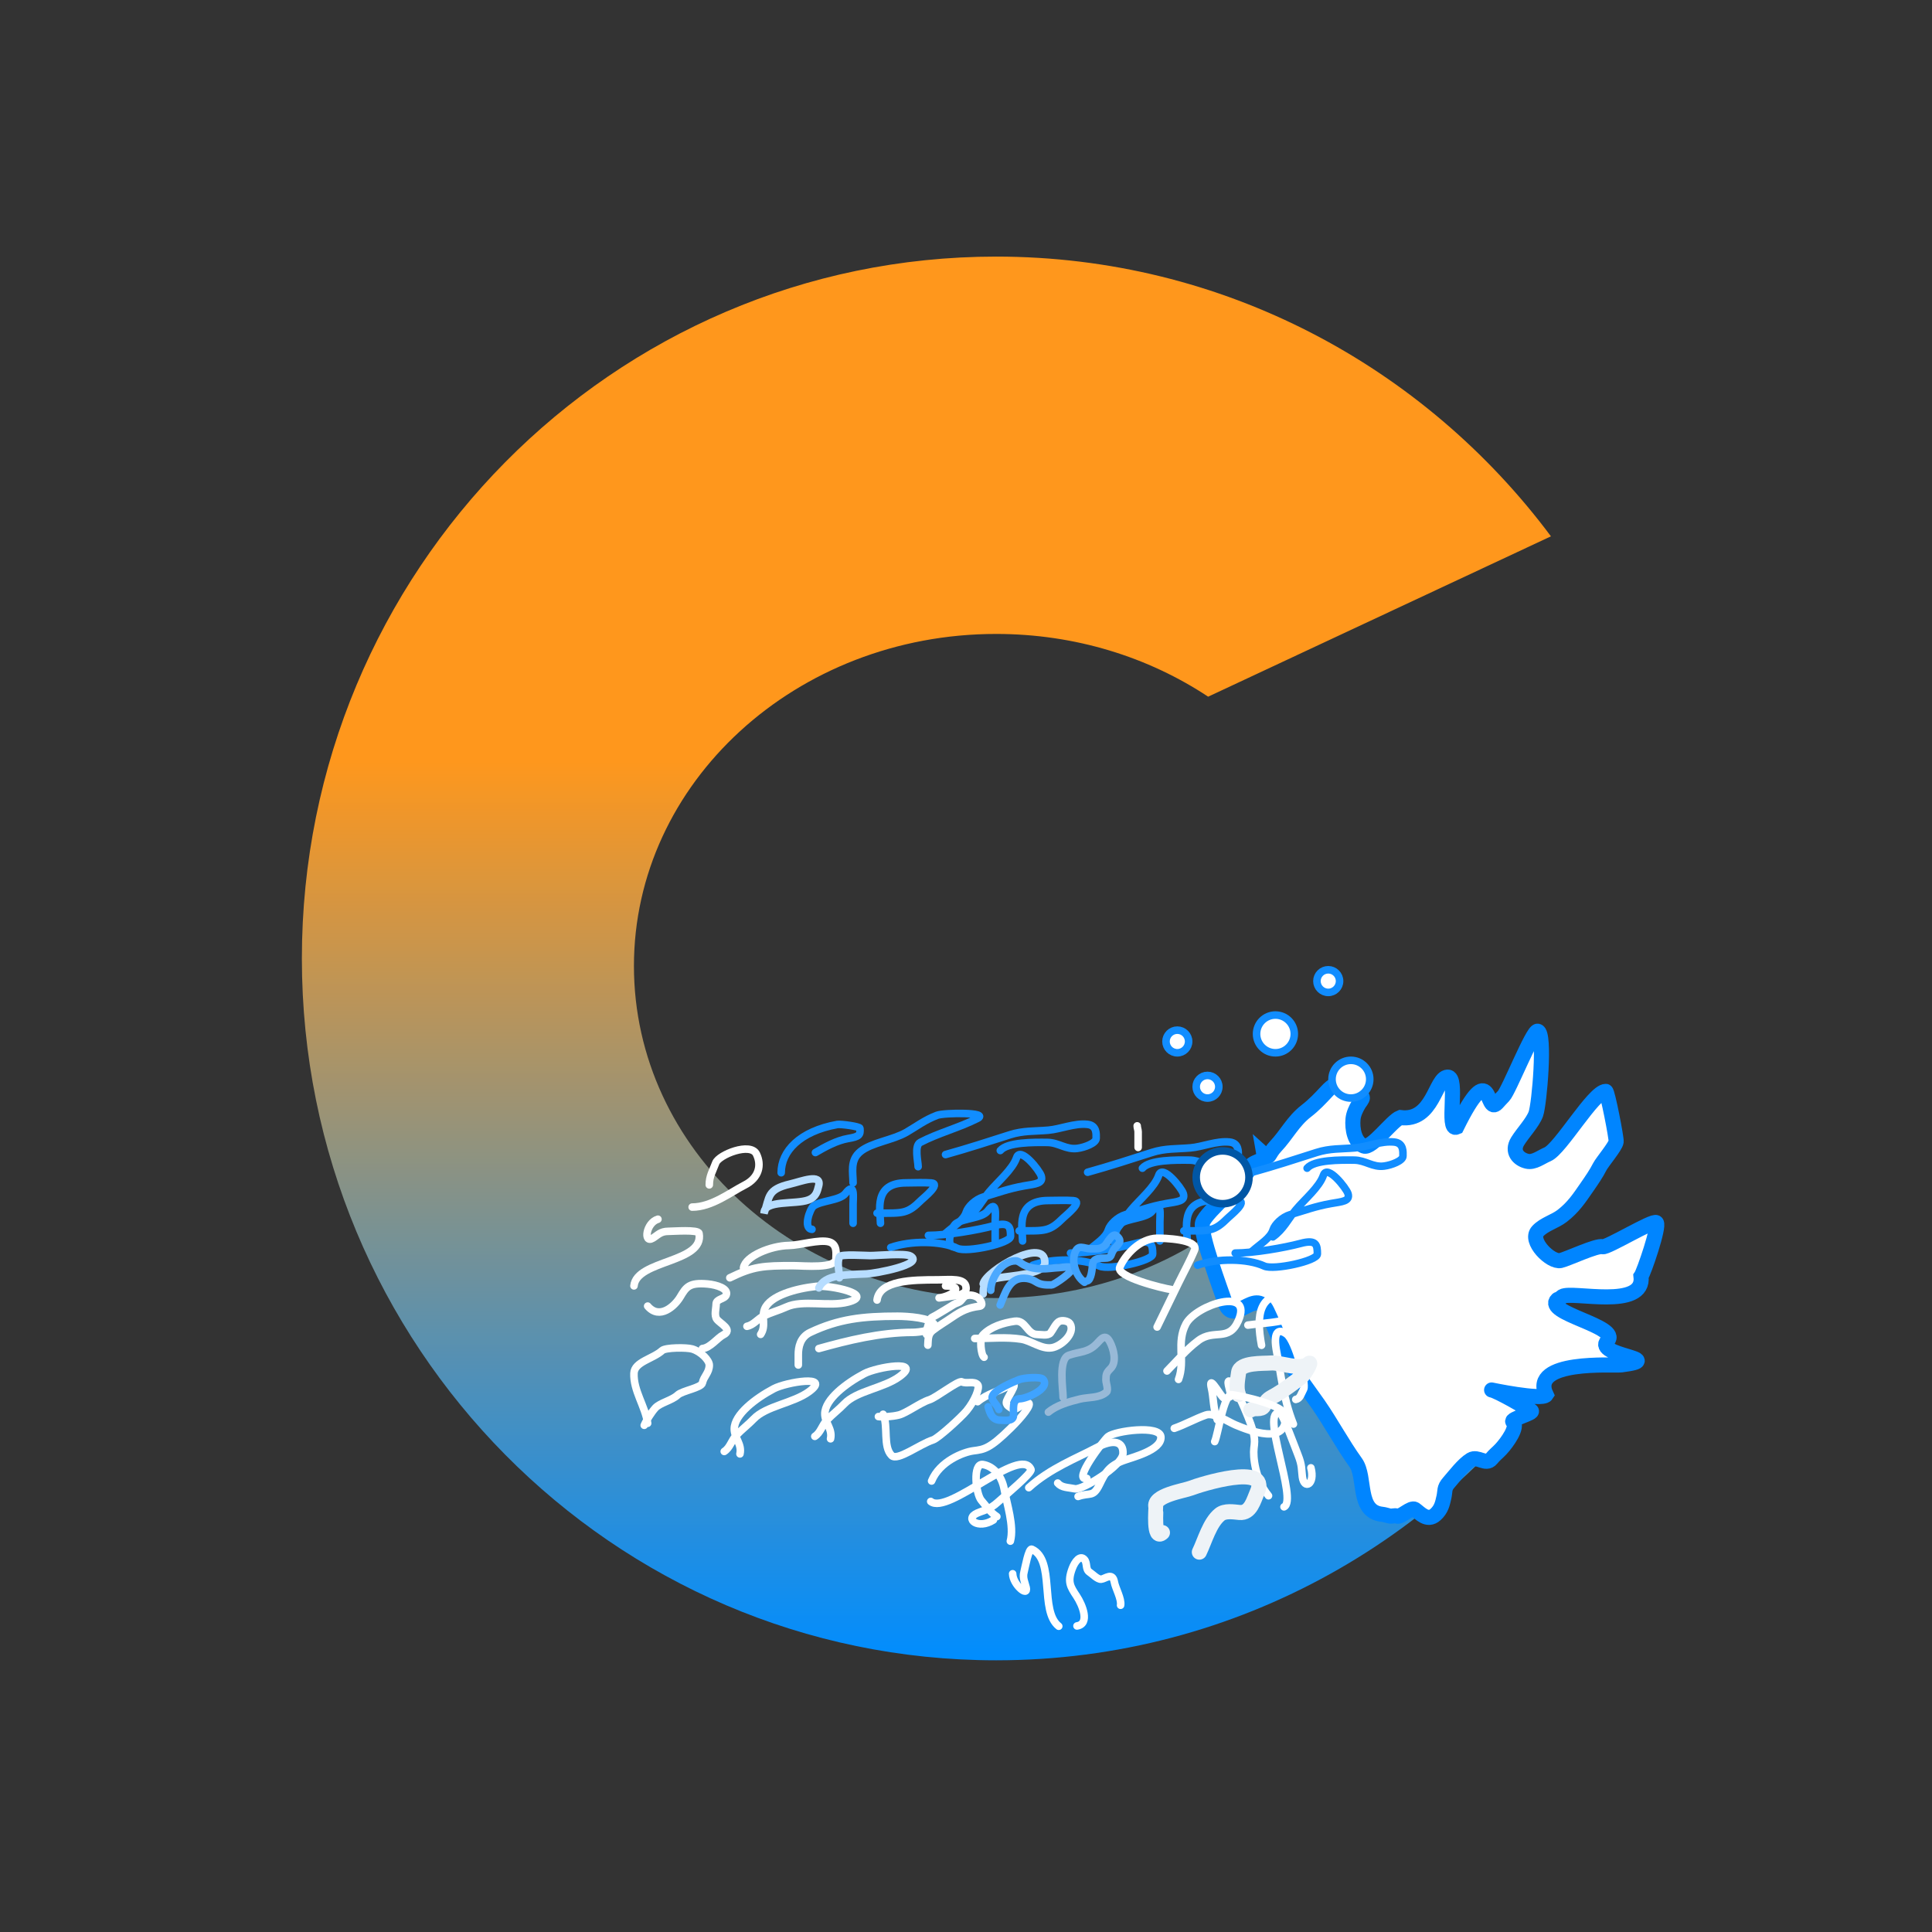 <svg width="128" height="128" viewBox="0 0 128 128" fill="none" xmlns="http://www.w3.org/2000/svg">
<rect x="0" y="0" width="128" height="128" fill="#333333" stroke="none"/>
<path fill-rule="evenodd" clip-rule="evenodd" d="M102.754 35.533L80.043 46.157C76.095 43.542 71.244 42 66 42C52.745 42 42 51.85 42 64C42 76.15 52.745 86 66 86C72.526 86 78.444 83.612 82.77 79.738L104.403 89.106C96.172 101.695 82.046 110 66 110C40.595 110 20 89.181 20 63.5C20 37.819 40.595 17 66 17C81.02 17 94.359 24.277 102.754 35.533Z" fill="url(#paint0_linear_266_311)"/>
<path d="M83.736 76.483C84.127 76.838 84.01 76.48 84.508 75.955C85.245 75.178 85.663 74.286 86.544 73.605C87.06 73.207 87.467 72.775 87.912 72.296C88.614 71.542 88.924 71.795 89.619 72.181C89.775 72.268 90.219 72.507 90.261 72.721C90.279 72.813 90.065 73.067 90.016 73.151C89.828 73.474 89.675 73.795 89.641 74.139C89.577 74.796 89.743 75.697 90.355 75.927C90.885 76.127 92.2 74.257 92.772 74.041C94.966 74.332 95.082 71.408 95.905 71.36C96.643 71.318 95.79 74.98 96.506 74.671C98.89 69.839 98.388 73.931 99.182 73.078C99.325 72.925 99.463 72.764 99.612 72.616C99.962 72.268 101.552 68.248 101.875 68.318C102.391 68.432 101.988 73.167 101.752 73.809C101.541 74.381 100.893 75.052 100.55 75.608C100.127 76.291 100.595 76.803 101.17 76.936C101.631 77.042 102.078 76.667 102.532 76.474C103.383 76.112 105.573 72.318 106.386 72.307C106.499 72.305 107.105 75.421 107.074 75.641C107.033 75.944 106.142 76.999 105.995 77.289C105.75 77.772 105.434 78.223 105.121 78.676C104.62 79.401 104.224 79.995 103.503 80.552C103.007 80.936 102.313 81.103 101.885 81.563C101.283 82.21 102.735 83.651 103.39 83.515C103.812 83.427 105.806 82.478 106.183 82.599C106.46 82.687 109.554 80.797 109.735 81.005C109.956 81.26 108.915 84.281 108.722 84.557C108.993 86.804 104.144 85.508 103.512 85.896C103.441 85.94 103.321 86.073 103.245 86.094C103.225 86.1 103.203 86.082 103.186 86.098C102.222 87.005 107.398 87.875 106.501 88.832C105.564 89.831 110.569 90.025 107.413 90.427C106.918 90.49 101.321 90.062 102.436 92.411C102.203 92.767 99.257 92.182 98.866 92.099C99.336 92.225 101.102 93.258 101.443 93.469C101.671 93.61 100.038 94.015 100.234 94.193C100.602 94.526 99.844 95.575 99.444 96.005C99.191 96.277 99.034 96.372 98.803 96.657C98.448 97.094 97.897 96.441 97.452 96.713C96.931 97.033 96.388 97.767 95.989 98.22C95.658 98.596 95.757 98.773 95.665 99.183L95.66 99.207C95.563 99.641 95.482 100 95.11 100.34C94.564 100.839 94.065 100.227 93.742 100.002C93.482 99.822 92.807 100.548 92.556 100.447C92.389 100.38 92.233 100.481 92.053 100.438C91.881 100.398 91.736 100.344 91.569 100.326C89.876 100.149 90.516 97.869 89.811 96.89C88.93 95.666 88.208 94.301 87.347 93.056C86.655 92.056 85.888 91.117 85.332 90.011C84.817 88.987 84.441 87.874 83.941 86.843C83.162 85.238 81.691 88.006 81.148 86.259C80.959 85.65 79.451 81.694 79.676 80.997C79.91 80.273 82.533 78.176 82.74 77.461C82.914 76.86 83.83 77.032 83.736 76.483Z" fill="white"/>
<path d="M83.736 76.483C84.127 76.838 84.01 76.48 84.508 75.955C85.245 75.178 85.663 74.286 86.544 73.605C87.06 73.207 87.467 72.775 87.912 72.296C88.614 71.542 88.924 71.795 89.619 72.181C89.775 72.268 90.219 72.507 90.261 72.721C90.279 72.813 90.065 73.067 90.016 73.151C89.828 73.474 89.675 73.795 89.641 74.139C89.577 74.796 89.743 75.697 90.355 75.927C90.885 76.127 92.2 74.257 92.772 74.041C94.966 74.332 95.082 71.408 95.905 71.36C96.643 71.318 95.79 74.98 96.506 74.671C98.89 69.839 98.388 73.931 99.182 73.078C99.325 72.925 99.463 72.764 99.612 72.616C99.962 72.268 101.552 68.248 101.875 68.318C102.391 68.432 101.988 73.167 101.752 73.809C101.541 74.381 100.893 75.052 100.55 75.608C100.127 76.291 100.595 76.803 101.17 76.936C101.631 77.042 102.078 76.667 102.532 76.474C103.383 76.112 105.573 72.318 106.386 72.307C106.499 72.305 107.105 75.421 107.074 75.641C107.033 75.944 106.142 76.999 105.995 77.289C105.75 77.772 105.434 78.223 105.121 78.676C104.62 79.401 104.224 79.995 103.503 80.552C103.007 80.936 102.313 81.103 101.885 81.563C101.283 82.21 102.735 83.651 103.39 83.515C103.812 83.427 105.806 82.478 106.183 82.599C106.46 82.687 109.554 80.797 109.735 81.005C109.956 81.26 108.915 84.281 108.722 84.557C108.993 86.804 104.144 85.508 103.512 85.896C103.441 85.94 103.321 86.073 103.245 86.094C103.225 86.1 103.203 86.082 103.186 86.098C102.222 87.005 107.398 87.875 106.501 88.832C105.564 89.831 110.569 90.025 107.413 90.427C106.918 90.49 101.321 90.062 102.436 92.411C102.18 92.802 98.657 92.059 98.83 92.091C99.236 92.166 101.092 93.252 101.443 93.469C101.671 93.61 100.038 94.015 100.234 94.193C100.602 94.526 99.844 95.575 99.444 96.005C99.191 96.277 99.034 96.372 98.803 96.657C98.448 97.094 97.897 96.441 97.452 96.713C96.931 97.033 96.388 97.767 95.989 98.22C95.658 98.596 95.757 98.773 95.665 99.183C95.566 99.627 95.489 99.994 95.11 100.34C94.564 100.839 94.065 100.227 93.742 100.002C93.482 99.822 92.807 100.548 92.556 100.447C92.389 100.38 92.233 100.481 92.053 100.438C91.881 100.398 91.736 100.344 91.569 100.326C89.876 100.149 90.516 97.869 89.811 96.89C88.93 95.666 88.208 94.301 87.347 93.056C86.655 92.056 85.888 91.117 85.332 90.011C84.817 88.987 84.441 87.874 83.941 86.843C83.162 85.238 81.691 88.006 81.148 86.259C80.959 85.65 79.451 81.694 79.676 80.997C79.91 80.273 82.533 78.176 82.74 77.461C82.914 76.86 83.83 77.032 83.736 76.483Z" stroke="#0085FF" stroke-linecap="round"/>
<path d="M42.909 94.296C42.749 93.163 41.956 92.139 42.002 90.98C42.032 90.223 43.264 90.027 43.867 89.477C44.096 89.269 45.494 89.266 45.858 89.373C46.438 89.544 46.992 90.115 46.992 90.444C46.992 90.951 46.626 91.181 46.538 91.619C46.473 91.948 45.205 92.134 44.9 92.422C44.514 92.787 43.727 92.936 43.413 93.285C43.157 93.57 42.824 94.096 42.682 94.43" stroke="white" stroke-width="0.5" stroke-linecap="round"/>
<path d="M58.508 93.698C58.865 94.483 58.479 95.838 59.073 96.432C59.461 96.819 60.899 95.696 61.816 95.397C62.164 95.284 63.693 93.889 64.04 93.466C64.594 92.793 64.931 91.925 64.777 91.744C64.539 91.465 64.031 91.704 63.73 91.55C63.504 91.434 62.031 92.597 61.563 92.743C60.97 92.927 60.04 93.632 59.533 93.752C59.12 93.851 58.509 93.894 58.197 93.851" stroke="white" stroke-width="0.5" stroke-linecap="round"/>
<path d="M46.538 89.344C47.049 89.306 47.541 88.629 47.925 88.436C48.593 88.102 47.718 87.701 47.496 87.41C47.298 87.15 47.446 86.689 47.446 86.398C47.446 86.046 48.006 86.082 48.114 85.796C48.271 85.379 47.505 85.124 46.879 85.067C45.65 84.956 45.455 85.274 45.064 85.93C44.712 86.522 43.701 87.467 42.909 86.532" stroke="white" stroke-width="0.5" stroke-linecap="round"/>
<path d="M74.242 106.352C74.317 105.938 73.899 105.214 73.83 104.819C73.71 104.133 73.226 104.604 72.958 104.627C72.719 104.648 72.396 104.299 72.175 104.151C71.905 103.972 72.047 103.557 71.85 103.329C71.563 102.995 71.212 103.457 71.041 103.911C70.706 104.803 70.91 105.116 71.332 105.752C71.712 106.325 72.229 107.587 71.353 107.723" stroke="white" stroke-width="0.5" stroke-linecap="round"/>
<path d="M64.772 92.867C65.383 92.341 66.24 92.152 66.769 91.837C67.688 91.29 66.837 92.419 66.7 92.799C66.578 93.139 66.944 93.209 67.066 93.352C67.214 93.525 67.852 92.911 68.098 92.937C68.456 92.975 67.67 93.917 66.964 94.612C65.578 95.976 65.216 96.028 64.486 96.12C63.826 96.204 62.251 96.816 61.72 98.12" stroke="white" stroke-width="0.5" stroke-linecap="round"/>
<path d="M80.648 94.066C80.37 93.327 80.4 92.568 80.267 91.999C80.036 91.011 80.726 92.243 80.989 92.543C81.224 92.81 81.351 92.562 81.485 92.541C81.648 92.516 81.308 91.71 81.378 91.533C81.48 91.276 82.04 92.363 82.428 93.262C83.189 95.027 83.155 95.333 83.077 95.944C83.007 96.496 83.154 98.024 84.043 99.098" stroke="white" stroke-width="0.5" stroke-linecap="round"/>
<path d="M42.002 85.194C42.175 83.459 46.68 83.671 46.312 81.713C46.262 81.448 44.607 81.579 44.27 81.579C43.751 81.579 43.571 81.843 43.237 82.04C42.622 82.403 42.796 81.01 43.59 80.776" stroke="white" stroke-width="0.5" stroke-linecap="round"/>
<path d="M70.145 107.742C68.854 106.724 69.933 103.353 68.362 102.641C68.149 102.544 67.912 103.889 67.844 104.149C67.738 104.55 67.903 104.823 67.986 105.182C68.138 105.841 67.108 104.998 67.091 104.265" stroke="white" stroke-width="0.5" stroke-linecap="round"/>
<path d="M61.663 99.475C62.798 100.411 67.647 95.738 68.307 97.361C68.397 97.581 66.502 99.163 66.131 99.502C65.559 100.025 65.217 100.037 64.741 100.248C63.867 100.635 64.816 101.351 65.818 100.701" stroke="white" stroke-width="0.5" stroke-linecap="round"/>
<path d="M85.068 99.833C86.014 99.432 83.429 93.308 84.804 93.625C84.99 93.668 85.814 95.936 85.998 96.396C86.281 97.104 86.221 97.374 86.285 97.849C86.403 98.722 87.144 98.353 86.851 97.248" stroke="white" stroke-width="0.5" stroke-linecap="round"/>
<path d="M45.858 79.973C47.157 79.973 48.414 78.982 49.336 78.515C50.3 78.028 50.465 77.18 50.117 76.463C49.727 75.656 47.624 76.504 47.421 77.043C47.214 77.593 46.992 77.927 46.992 78.501" stroke="white" stroke-width="0.5" stroke-linecap="round"/>
<path d="M66.938 102.105C67.203 101.102 66.701 99.626 66.532 98.676C66.355 97.684 65.741 97.125 65.121 97.028C64.425 96.918 64.645 98.974 65.016 99.406C65.394 99.846 65.605 100.187 66.043 100.479" stroke="white" stroke-width="0.5" stroke-linecap="round"/>
<path d="M68.159 98.562C69.56 97.282 71.381 96.589 72.594 95.938C73.862 95.257 74.438 95.562 74.4 96.3C74.358 97.13 71.693 98.734 71.22 98.637C70.739 98.538 70.343 98.572 70.074 98.256" stroke="white" stroke-width="0.5" stroke-linecap="round"/>
<path d="M85.692 94.35C84.998 92.617 84.84 90.858 84.588 89.59C84.326 88.264 84.676 87.974 85.233 88.379C85.859 88.834 86.543 91.71 86.373 92.025C86.199 92.347 86.144 92.669 85.848 92.716" stroke="white" stroke-width="0.5" stroke-linecap="round"/>
<path d="M51.756 77.697C51.756 76.281 52.974 74.953 55.473 74.5C55.695 74.459 56.96 74.629 56.973 74.752C57.018 75.203 56.92 75.306 56.191 75.429C55.435 75.557 54.625 76.004 54.024 76.359" stroke="#118DFF" stroke-width="0.5" stroke-linecap="round"/>
<path d="M56.519 78.367C56.519 77.7 56.299 76.872 56.998 76.299C57.737 75.694 59.152 75.538 60.047 75.02C60.715 74.633 61.286 74.191 62.089 73.89C62.56 73.713 65.581 73.683 64.761 74.098C63.536 74.717 62.152 75.068 60.968 75.689C60.559 75.904 60.829 76.972 60.829 77.296" stroke="#118DFF" stroke-width="0.5" stroke-linecap="round"/>
<path d="M58.107 80.375C59.846 80.375 60.106 80.438 61.043 79.504C61.201 79.348 62.371 78.424 61.698 78.374C61.158 78.334 60.581 78.367 60.035 78.367C57.835 78.367 58.334 80.245 58.334 81.044" stroke="#118DFF" stroke-width="0.5" stroke-linecap="round"/>
<path d="M67.522 81.546C69.261 81.546 69.521 81.61 70.458 80.676C70.616 80.519 71.786 79.595 71.114 79.546C70.573 79.506 69.996 79.538 69.45 79.538C67.25 79.538 67.749 81.417 67.749 82.216" stroke="#118DFF" stroke-width="0.5" stroke-linecap="round"/>
<path d="M78.433 81.546C80.172 81.546 80.431 81.61 81.369 80.676C81.526 80.519 82.697 79.595 82.024 79.546C81.483 79.506 80.907 79.538 80.361 79.538C78.16 79.538 78.659 81.417 78.659 82.216" stroke="#118DFF" stroke-width="0.5" stroke-linecap="round"/>
<path d="M53.797 81.446C53.189 81.401 53.653 80.092 53.898 79.906C54.387 79.535 55.641 79.547 56.015 79.066C56.666 78.228 56.519 79.382 56.519 79.765C56.519 80.191 56.519 80.618 56.519 81.044" stroke="#118DFF" stroke-width="0.5" stroke-linecap="round"/>
<path d="M63.212 82.617C62.604 82.572 63.068 81.264 63.313 81.078C63.802 80.707 65.056 80.719 65.43 80.237C66.081 79.399 65.934 80.554 65.934 80.936C65.934 81.363 65.934 81.789 65.934 82.216" stroke="#118DFF" stroke-width="0.5" stroke-linecap="round"/>
<path d="M74.123 82.617C73.515 82.572 73.978 81.264 74.224 81.078C74.713 80.707 75.967 80.719 76.341 80.237C76.992 79.399 76.845 80.554 76.845 80.936C76.845 81.363 76.845 81.789 76.845 82.216" stroke="#118DFF" stroke-width="0.5" stroke-linecap="round"/>
<path d="M64.004 80.776C64.698 80.295 65.039 79.562 65.517 78.991C66.121 78.269 67.087 77.48 67.356 76.686C67.608 75.943 68.871 77.545 68.982 77.906C69.142 78.423 68.583 78.437 67.848 78.567C66.829 78.748 66.081 79.029 65.151 79.304C64.613 79.463 64.123 79.957 64.017 80.3C63.845 80.859 63.191 81.229 62.644 81.713" stroke="#118DFF" stroke-width="0.5" stroke-linecap="round"/>
<path d="M73.42 81.948C74.113 81.466 74.454 80.734 74.932 80.163C75.536 79.441 76.502 78.652 76.772 77.858C77.023 77.115 78.286 78.717 78.397 79.077C78.557 79.595 77.999 79.609 77.263 79.739C76.244 79.919 75.496 80.201 74.566 80.475C74.028 80.634 73.538 81.128 73.432 81.472C73.26 82.031 72.606 82.4 72.059 82.885" stroke="#118DFF" stroke-width="0.5" stroke-linecap="round"/>
<path d="M62.644 76.493C64.087 76.092 65.495 75.635 66.903 75.184C67.777 74.903 68.524 74.957 69.448 74.879C70.262 74.81 71.186 74.4 72.044 74.492C72.683 74.561 72.624 75.139 72.624 75.422C72.624 75.731 71.874 76.018 71.376 76.084C70.622 76.182 70.139 75.699 69.398 75.689C68.48 75.678 66.748 75.664 66.273 76.225" stroke="#118DFF" stroke-width="0.5" stroke-linecap="round"/>
<path d="M72.059 77.664C73.502 77.263 74.91 76.807 76.318 76.355C77.193 76.075 77.939 76.128 78.864 76.05C79.677 75.982 80.601 75.572 81.46 75.663C82.098 75.732 82.039 76.31 82.039 76.593C82.039 76.902 81.289 77.19 80.792 77.255C80.037 77.354 79.555 76.87 78.813 76.861C77.896 76.849 76.163 76.836 75.688 77.396" stroke="#118DFF" stroke-width="0.5" stroke-linecap="round"/>
<path d="M61.509 81.847C62.73 81.847 64.753 81.499 65.844 81.208C66.887 80.929 66.953 81.304 66.953 81.914C66.953 82.372 64.064 82.998 63.437 82.71C62.32 82.197 60.326 82.186 59.014 82.65" stroke="#118DFF" stroke-width="0.5" stroke-linecap="round"/>
<path d="M70.924 83.019C72.145 83.019 74.168 82.671 75.259 82.379C76.302 82.1 76.368 82.475 76.368 83.085C76.368 83.543 73.479 84.169 72.853 83.881C71.735 83.368 69.741 83.357 68.429 83.822" stroke="#118DFF" stroke-width="0.5" stroke-linecap="round"/>
<path d="M81.835 83.019C83.056 83.019 85.079 82.671 86.17 82.379C87.213 82.1 87.279 82.475 87.279 83.085C87.279 83.543 84.39 84.169 83.763 83.881C82.645 83.368 80.651 83.357 79.34 83.822" stroke="#118DFF" stroke-width="0.5" stroke-linecap="round"/>
<path d="M50.395 88.406C50.773 87.848 50.431 87.287 50.659 86.726C51.019 85.841 52.72 85.369 54.074 85.224C55.007 85.123 58.029 85.779 56.179 86.265C54.916 86.596 53.185 86.092 52.096 86.592C51.621 86.81 51.105 86.947 50.621 87.172C50.19 87.373 49.942 87.781 49.487 87.871" stroke="white" stroke-width="0.5" stroke-linecap="round"/>
<path d="M49.025 96.325C49.169 95.666 48.644 95.271 48.648 94.665C48.655 93.71 50.06 92.642 51.265 92.006C52.094 91.568 55.145 91.059 53.606 92.194C52.555 92.969 50.76 93.142 49.934 94.009C49.573 94.387 49.144 94.706 48.778 95.094C48.452 95.44 48.373 95.911 47.983 96.163" stroke="white" stroke-width="0.5" stroke-linecap="round"/>
<path d="M55.025 95.325C55.169 94.666 54.644 94.271 54.648 93.665C54.655 92.71 56.06 91.642 57.265 91.006C58.094 90.568 61.145 90.059 59.606 91.194C58.555 91.969 56.76 92.142 55.934 93.009C55.573 93.387 55.144 93.706 54.778 94.094C54.452 94.44 54.373 94.911 53.983 95.163" stroke="white" stroke-width="0.5" stroke-linecap="round"/>
<path d="M49.261 83.989C49.391 83.217 51.077 82.533 52.26 82.516C52.984 82.507 54.281 82.096 54.931 82.278C55.498 82.438 55.385 83.089 55.385 83.387C55.385 84.071 53.283 83.855 52.55 83.855C50.59 83.855 49.91 83.893 48.353 84.658" stroke="white" stroke-width="0.5" stroke-linecap="round"/>
<path d="M58.107 86.131C58.272 84.819 60.442 84.792 62.127 84.792C62.946 84.792 63.96 84.642 64.004 85.298C64.021 85.538 63.941 85.685 63.538 85.789C63.26 85.861 62.146 85.998 62.215 85.99C63.051 85.891 63.972 85.194 62.644 85.194" stroke="white" stroke-width="0.5" stroke-linecap="round"/>
<path d="M54.251 89.344C56.19 88.802 58.323 88.273 60.489 88.273C60.88 88.273 62.074 88.108 61.913 87.767C61.693 87.303 60.118 87.202 59.468 87.202C57.148 87.202 55.563 87.385 53.684 88.273C53.001 88.595 52.89 89.272 52.89 89.745C52.89 89.897 52.89 90.794 52.89 90.281" stroke="white" stroke-width="0.5" stroke-linecap="round"/>
<path d="M55.612 84.658C55.612 84.246 55.429 83.664 55.624 83.26C55.714 83.074 57.315 83.186 57.653 83.186C58.15 83.186 59.976 83.01 60.325 83.216C61.261 83.768 58.005 84.373 57.401 84.398C56.043 84.455 54.627 84.439 54.251 85.328" stroke="#B7DDFF" stroke-width="0.5" stroke-linecap="round"/>
<path d="M50.621 80.375C51.009 79.318 50.777 78.811 52.361 78.441C53.076 78.274 54.461 77.714 54.238 78.567C54.148 78.912 54.08 79.307 53.545 79.504C52.707 79.814 50.621 79.488 50.621 80.375Z" stroke="#B7DDFF" stroke-width="0.5" stroke-linecap="round"/>
<path d="M65.139 85.06C65.285 84.196 69.338 81.838 69.222 83.692C69.176 84.424 66.986 84.513 66.185 84.658C65.178 84.841 65.139 85.182 65.139 85.729" stroke="#B7DDFF" stroke-width="0.5" stroke-linecap="round"/>
<path d="M82.969 77.664C84.413 77.263 85.82 76.807 87.229 76.355C88.103 76.075 88.85 76.128 89.774 76.05C90.588 75.982 91.512 75.572 92.37 75.663C93.009 75.732 92.95 76.31 92.95 76.593C92.95 76.902 92.2 77.19 91.702 77.255C90.948 77.354 90.465 76.87 89.724 76.861C88.806 76.849 87.074 76.836 86.599 77.396" stroke="#118DFF" stroke-width="0.5" stroke-linecap="round"/>
<path d="M84.33 81.948C85.023 81.466 85.364 80.734 85.842 80.163C86.447 79.441 87.413 78.652 87.682 77.858C87.934 77.115 89.197 78.717 89.308 79.077C89.467 79.595 88.909 79.609 88.174 79.739C87.155 79.919 86.407 80.201 85.477 80.475C84.939 80.634 84.449 81.128 84.343 81.472C84.171 82.031 83.517 82.4 82.969 82.885" stroke="#118DFF" stroke-width="0.5" stroke-linecap="round"/>
<path d="M82.05 92.387C81.881 91.972 82 91.373 82.06 90.93C82.152 90.246 83.698 90.344 84.203 90.302C84.847 90.249 86.191 90.825 86.7 90.35C86.962 90.106 86.464 91.044 86.176 91.261C85.636 91.669 85.102 92.08 84.537 92.408C84.109 92.656 83.955 92.684 83.733 93.142C83.58 93.455 83.109 93.228 82.871 93.408" stroke="#EEF3F7" stroke-linecap="round"/>
<path d="M77.014 101.54C76.387 102.124 76.601 99.913 76.586 99.862C76.35 99.079 78.447 98.771 78.903 98.592C79.499 98.357 84.158 96.893 83.301 98.845C83.058 99.399 82.862 100.275 82.119 100.205C81.727 100.168 81.157 100.066 80.818 100.34C80.143 100.884 79.823 102.083 79.46 102.832" stroke="#EEF3F7" stroke-linecap="round"/>
<path d="M72.007 97.947C71.015 98.17 73.139 95.391 73.413 95.176C73.885 94.803 76.856 94.39 76.912 95.197C76.973 96.09 74.996 96.549 74.386 96.782C73.47 97.131 73.239 97.545 72.847 98.351C72.418 99.231 72.238 98.858 71.426 99.144" stroke="white" stroke-width="0.5" stroke-linecap="round"/>
<path d="M78.08 91.39C78.543 90.149 77.912 88.953 78.577 87.706C79.251 86.443 83.077 85.204 82.032 87.523C81.397 88.93 80.44 88.023 79.388 88.818C78.543 89.456 78.05 90.094 77.316 90.831" stroke="white" stroke-width="0.5" stroke-linecap="round"/>
<path d="M80.478 95.509C80.691 95.071 81.078 92.327 81.616 92.4C82.354 92.499 85.101 93.104 85.157 93.784C85.323 95.805 82.747 94.777 81.85 94.403C81.419 94.222 80.422 93.563 79.897 93.747C79.183 93.998 78.519 94.377 77.799 94.63" stroke="white" stroke-width="0.5" stroke-linecap="round"/>
<path d="M83.581 89.129C83.216 87.173 83.345 85.414 85.797 85.843C86.518 85.969 86.593 85.806 86.531 86.522C86.436 87.615 83.518 87.651 82.677 87.792" stroke="white" stroke-width="0.5" stroke-linecap="round"/>
<path d="M76.661 87.919C77.133 86.948 77.605 85.977 78.077 85.006C78.43 84.282 78.831 83.565 79.139 82.824C79.441 82.096 77.052 82.025 76.645 82.036C75.554 82.067 74.572 83.078 74.187 83.955C73.909 84.588 77.049 85.361 77.609 85.437" stroke="white" stroke-width="0.5" stroke-linecap="round"/>
<path d="M84.5 69.75C85.19 69.75 85.75 69.19 85.75 68.5C85.75 67.81 85.19 67.25 84.5 67.25C83.81 67.25 83.25 67.81 83.25 68.5C83.25 69.19 83.81 69.75 84.5 69.75Z" fill="white" stroke="#118DFF" stroke-width="0.5"/>
<path d="M89.5 72.75C90.19 72.75 90.75 72.19 90.75 71.5C90.75 70.81 90.19 70.25 89.5 70.25C88.81 70.25 88.25 70.81 88.25 71.5C88.25 72.19 88.81 72.75 89.5 72.75Z" fill="white" stroke="#118DFF" stroke-width="0.5"/>
<path d="M81 79.75C81.966 79.75 82.75 78.966 82.75 78C82.75 77.034 81.966 76.25 81 76.25C80.034 76.25 79.25 77.034 79.25 78C79.25 78.966 80.034 79.75 81 79.75Z" fill="white" stroke="#0056A5" stroke-width="0.5"/>
<path d="M78 69.75C78.414 69.75 78.75 69.414 78.75 69C78.75 68.586 78.414 68.25 78 68.25C77.586 68.25 77.25 68.586 77.25 69C77.25 69.414 77.586 69.75 78 69.75Z" fill="white" stroke="#118DFF" stroke-width="0.5"/>
<path d="M80 72.75C80.414 72.75 80.75 72.414 80.75 72C80.75 71.586 80.414 71.25 80 71.25C79.586 71.25 79.25 71.586 79.25 72C79.25 72.414 79.586 72.75 80 72.75Z" fill="white" stroke="#118DFF" stroke-width="0.5"/>
<path d="M88 65.75C88.414 65.75 88.75 65.414 88.75 65C88.75 64.586 88.414 64.25 88 64.25C87.586 64.25 87.25 64.586 87.25 65C87.25 65.414 87.586 65.75 88 65.75Z" fill="white" stroke="#118DFF" stroke-width="0.5"/>
<path d="M75.342 74.591C75.342 74.719 75.402 74.846 75.404 74.978C75.406 75.139 75.404 75.3 75.404 75.461C75.404 75.648 75.404 75.834 75.404 76.02" stroke="white" stroke-width="0.5" stroke-linecap="round"/>
<path d="M65.198 89.92C64.988 89.78 64.884 88.69 65.11 88.452C65.641 87.889 66.479 87.641 67.224 87.535C67.969 87.428 68.029 88.412 68.717 88.412C68.951 88.412 69.432 88.52 69.595 88.314C69.764 88.098 69.921 87.718 70.147 87.564C70.338 87.434 70.786 87.513 70.896 87.703C71.264 88.339 70.306 89.198 69.678 89.294C68.996 89.4 68.319 88.826 67.658 88.723C66.661 88.567 65.588 88.678 64.577 88.678" stroke="white" stroke-width="0.5" stroke-linecap="round"/>
<path d="M61.384 88.412C61.384 88.106 61.471 87.864 61.561 87.57C61.661 87.243 61.758 87.293 62.024 87.131C62.418 86.892 62.808 86.669 63.197 86.421C63.346 86.326 63.506 86.322 63.641 86.194C63.752 86.089 63.848 85.903 63.996 85.849C64.266 85.751 64.646 85.83 64.844 86.017C64.96 86.127 65.21 86.506 64.883 86.544C64.158 86.63 63.685 86.852 63.069 87.279C62.65 87.569 62.194 87.832 61.793 88.146C61.462 88.405 61.5 88.735 61.472 89.122" stroke="white" stroke-width="0.5" stroke-linecap="round"/>
<path d="M66.263 86.461C66.62 85.63 66.856 84.667 67.86 84.686C68.124 84.691 68.39 84.768 68.614 84.913C68.962 85.138 69.257 85.13 69.664 85.13C69.858 85.13 71.217 84.161 71.034 83.996C70.909 83.883 70.346 83.975 70.201 83.981C69.796 83.999 69.4 84.072 68.993 84.065C68.593 84.059 68.184 83.985 67.825 83.799C67.652 83.709 67.481 83.533 67.278 83.533C66.353 83.533 65.642 84.68 65.642 85.485" stroke="#4CA9FF" stroke-width="0.5" stroke-linecap="round"/>
<path d="M70.433 92.582C70.433 92.034 70.097 90.036 70.817 89.787C71.576 89.525 72.077 89.628 72.67 89.013C72.947 88.727 73.219 88.316 73.528 88.895C73.78 89.368 74.007 90.239 73.582 90.665C73.305 90.942 73.271 91.034 73.271 91.429C73.271 91.62 73.455 92.095 73.306 92.227C72.839 92.642 72.111 92.553 71.546 92.69C70.847 92.861 70.017 93.091 69.457 93.558" stroke="#98B9D7" stroke-width="0.5" stroke-linecap="round"/>
<path d="M66.174 93.38C66.114 93.12 65.679 92.79 65.736 92.537C65.837 92.083 67.135 91.56 67.53 91.399C67.814 91.283 68.941 91.192 69.102 91.379C69.623 91.987 67.995 92.671 67.559 92.671C67.016 92.671 67.17 93.453 67.145 93.804C67.118 94.188 66.552 94.094 66.283 94.09C65.743 94.083 65.599 93.674 65.465 93.203" stroke="#3FA3FF" stroke-width="0.5" stroke-linecap="round"/>
<path d="M72.029 84.864C72.304 84.803 72.361 84.04 72.384 83.799C72.426 83.359 72.799 83.356 73.183 83.356C73.69 83.356 73.544 83.174 73.769 82.823C74.02 82.434 74.461 82.276 73.961 81.867C73.691 81.646 73.336 82.404 73.202 82.518C72.894 82.781 72.652 82.734 72.251 82.734C71.8 82.734 71.408 82.379 71.196 83.06C70.999 83.695 71.304 84.587 71.852 84.952" stroke="#3FA3FF" stroke-width="0.5" stroke-linecap="round"/>
<defs>
<linearGradient id="paint0_linear_266_311" x1="62.202" y1="17" x2="62.202" y2="110" gradientUnits="userSpaceOnUse">
<stop offset="0.357" stop-color="#FF971C"/>
<stop offset="1" stop-color="#008DFF"/>
<stop offset="1" stop-color="#50ABFF" stop-opacity="0"/>
</linearGradient>
</defs>
</svg>

